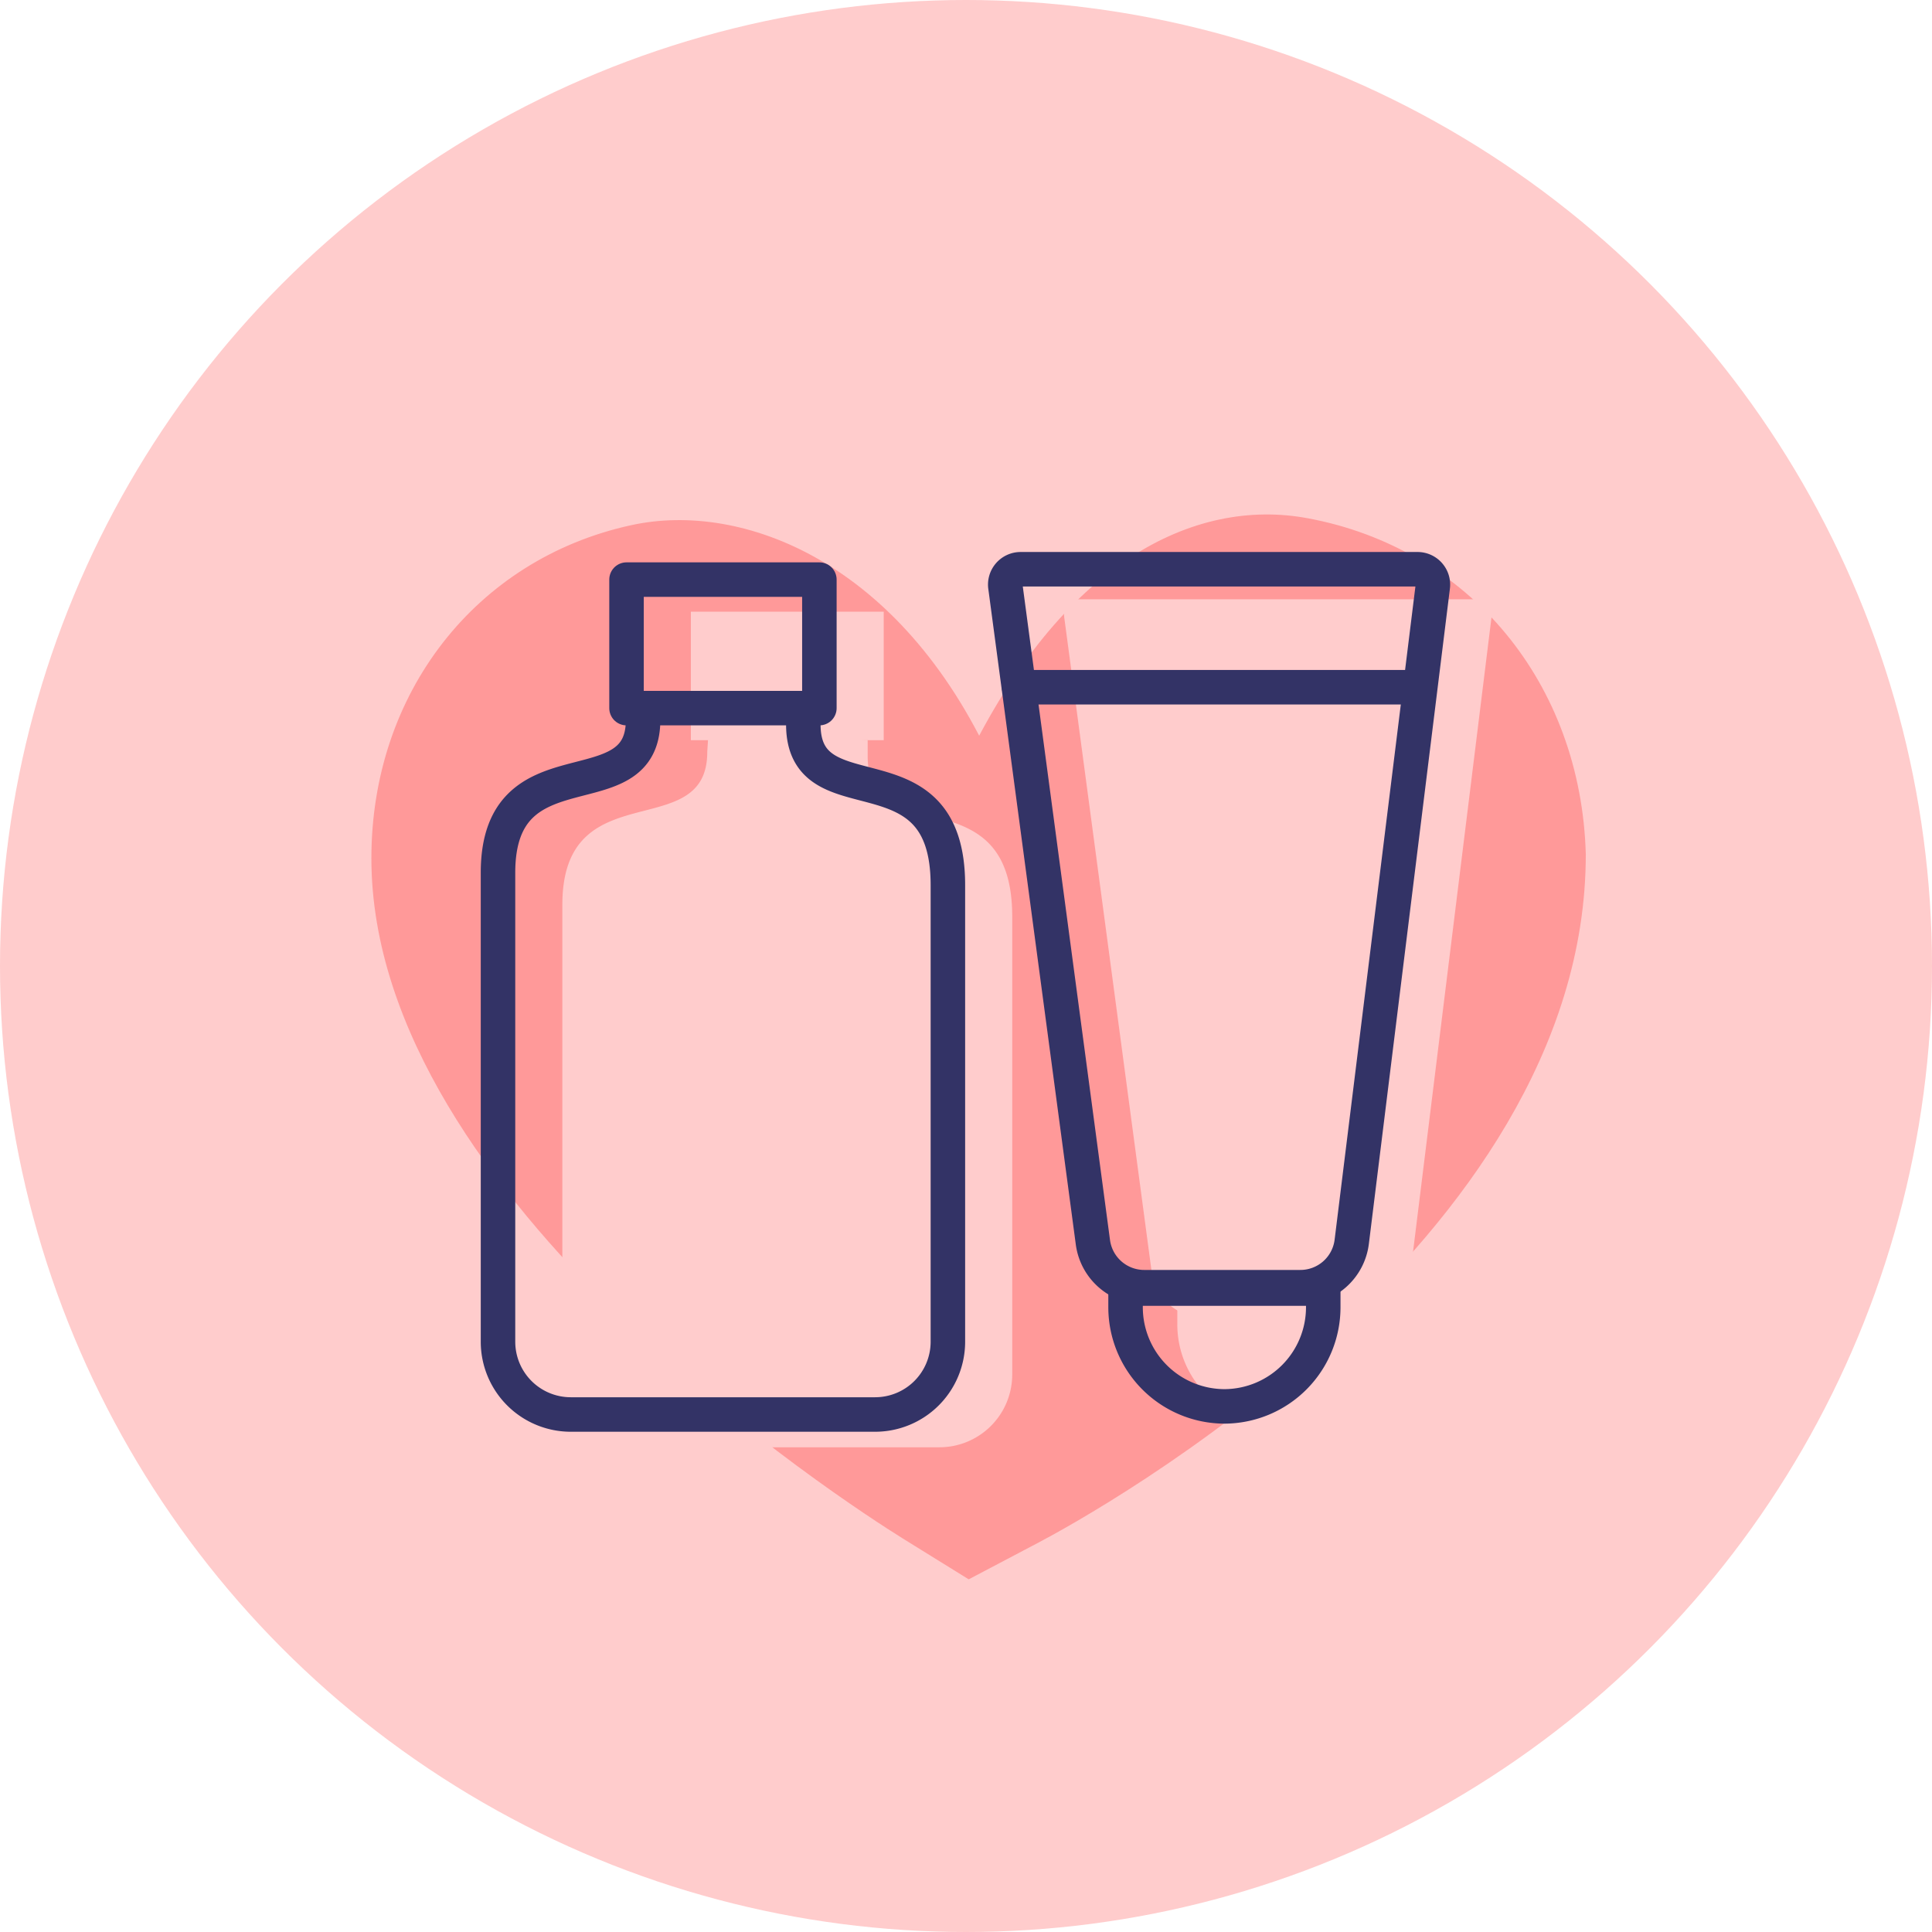 <svg xmlns="http://www.w3.org/2000/svg" viewBox="0 0 112 112"><defs><style>.cls-1{fill:#fcc;}.cls-2{fill:#f99;stroke:#f99;stroke-miterlimit:10;stroke-width:1.66px;}.cls-3{fill:none;stroke:#336;stroke-linecap:round;stroke-linejoin:round;stroke-width:2px;}</style></defs><title>Asset 193</title><g id="Layer_2" data-name="Layer 2"><g id="_5_categories" data-name="5 categories"><circle class="cls-1" cx="56" cy="56" r="56"/><path class="cls-2" d="M56.19,90.6l-3.42-2.12C49.66,86.54,22.35,69,22.36,49.75c0-9.18,5.79-16.61,14.39-18.49,6.06-1.34,14.83,2,20,13.25,5.45-11.24,12.74-14.8,18.91-13.65,9,1.67,15.17,9.18,15.44,18.67,0,22-28.13,37.51-31.34,39.19Z"/><path class="cls-1" d="M62.58,34.74h23a.89.89,0,0,1,.89,1l-4.7,38a3,3,0,0,1-3,2.62h-9a3,3,0,0,1-3-2.58L61.69,35.75A.89.89,0,0,1,62.58,34.74Z"/><path class="cls-3" d="M59.17,33h23a.89.89,0,0,1,.89,1l-4.7,38a3,3,0,0,1-3,2.62h-9a3,3,0,0,1-3-2.58L58.29,34.05A.89.89,0,0,1,59.17,33Z"/><line class="cls-3" x1="59.08" y1="39.84" x2="82.29" y2="39.84"/><path class="cls-1" d="M68.21,75.7h11.5a0,0,0,0,1,0,0v1.08A5.75,5.75,0,0,1,74,82.53h0a5.75,5.75,0,0,1-5.75-5.75V75.7A0,0,0,0,1,68.21,75.7Z"/><path class="cls-3" d="M65.21,74.7h11.5a0,0,0,0,1,0,0v1.08A5.75,5.75,0,0,1,71,81.53h0a5.75,5.75,0,0,1-5.75-5.75V74.7A0,0,0,0,1,65.21,74.7Z"/><path class="cls-1" d="M50.3,42.9v.93c0,5.59,8.38.93,8.38,9.31V79.68a4.22,4.22,0,0,1-4.22,4.22H36.82a4.22,4.22,0,0,1-4.22-4.22V52.45C32.6,44.7,41,49,41,43.6l.08-1.27"/><rect class="cls-1" x="40.05" y="35.46" width="11.18" height="7.45"/><path class="cls-3" d="M46.57,42c0,5.59,8.38.93,8.38,9.31V77.82A4.22,4.22,0,0,1,50.73,82H33.09a4.22,4.22,0,0,1-4.22-4.22V50.59c0-7.75,8.41-3.45,8.41-8.85"/><rect class="cls-3" x="36.32" y="33.6" width="11.18" height="7.45"/></g></g></svg>
